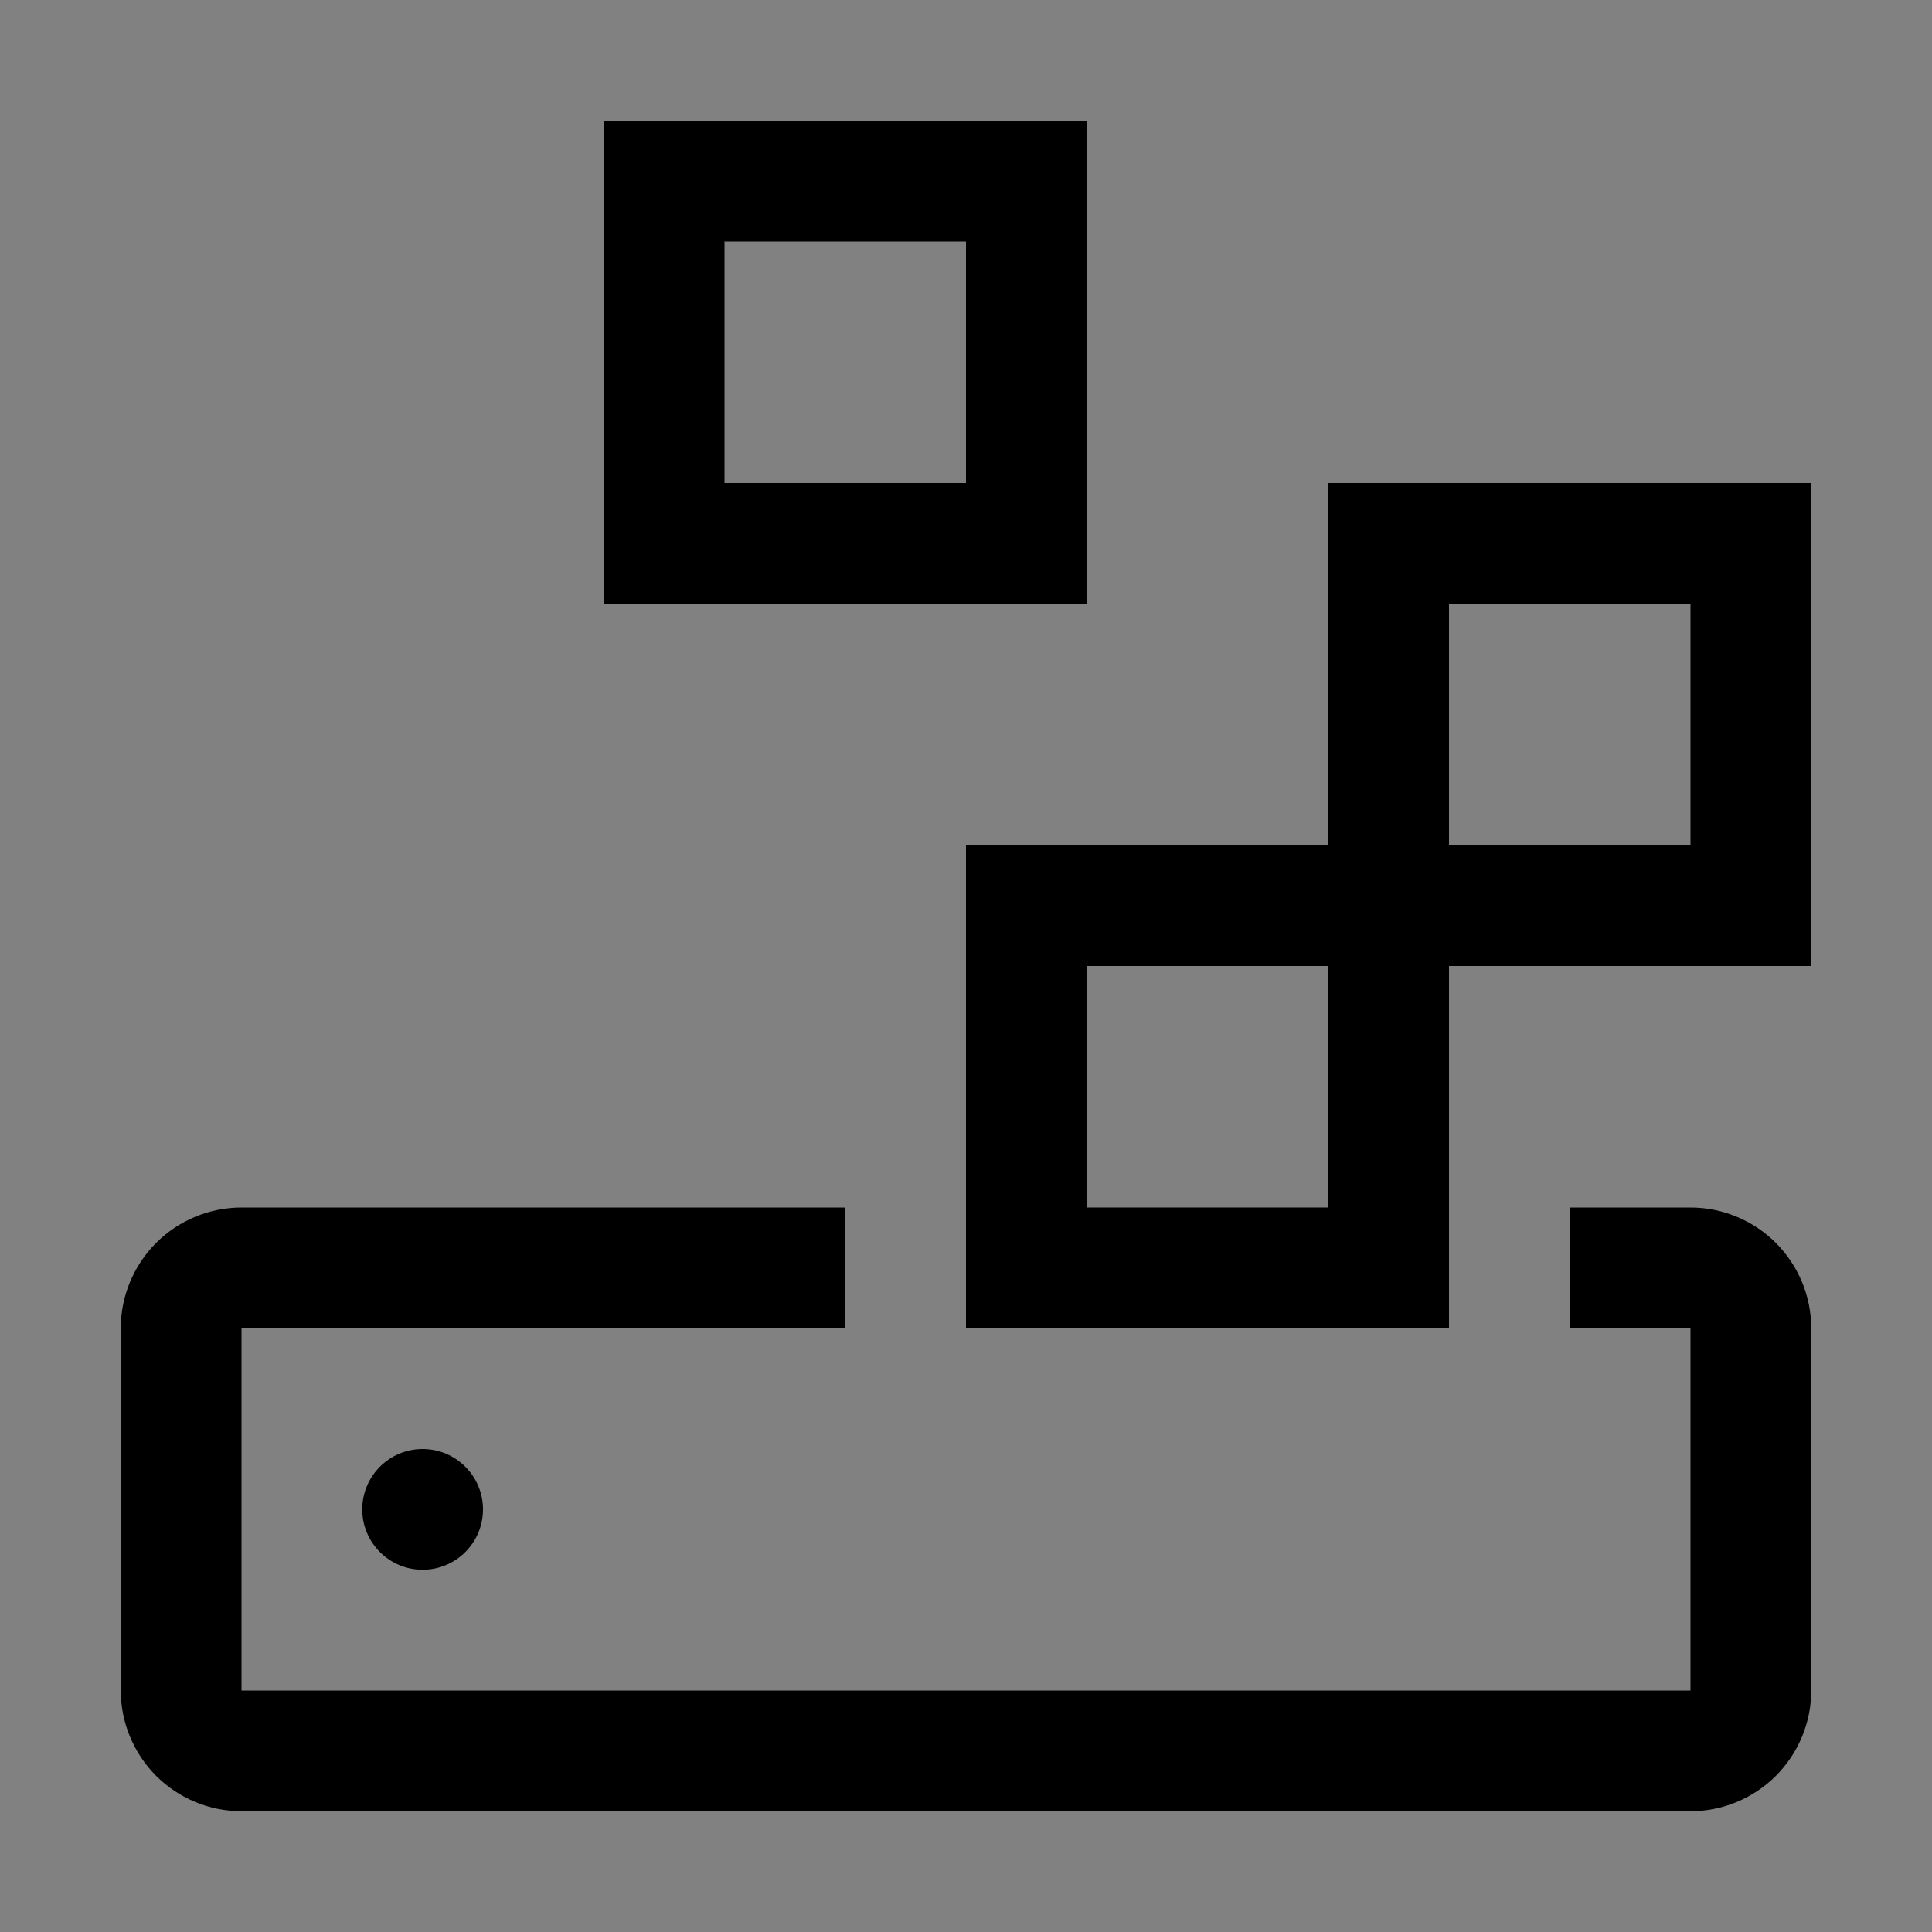 <svg viewBox="0 0 16 16" fill="none" xmlns="http://www.w3.org/2000/svg">
<rect x="0" y="0" width="16" height="16" fill="#808080" stroke="none"/>
<rect width="16" height="16" fill="white" fill-opacity="0.01" style="mix-blend-mode:multiply"/>
<path d="M14 10H13V11H14V14H2V11H7V10H2C1.735 10 1.481 10.106 1.293 10.293C1.106 10.481 1 10.735 1 11V14C1 14.265 1.106 14.519 1.293 14.707C1.481 14.894 1.735 15 2 15H14C14.265 15 14.519 14.894 14.707 14.707C14.894 14.519 15 14.265 15 14V11C15 10.735 14.894 10.481 14.707 10.293C14.519 10.106 14.265 10 14 10Z" fill="currentColor"/>
<path d="M3.5 13C3.776 13 4 12.776 4 12.5C4 12.224 3.776 12 3.5 12C3.224 12 3 12.224 3 12.5C3 12.776 3.224 13 3.5 13Z" fill="currentColor"/>
<path d="M15 4H11V7H8V11H12V8H15V4ZM11 10H9V8H11V10ZM14 7H12V5H14V7Z" fill="currentColor"/>
<path d="M9 5H5V1H9V5ZM6 4H8V2H6V4Z" fill="currentColor"/>
</svg>
